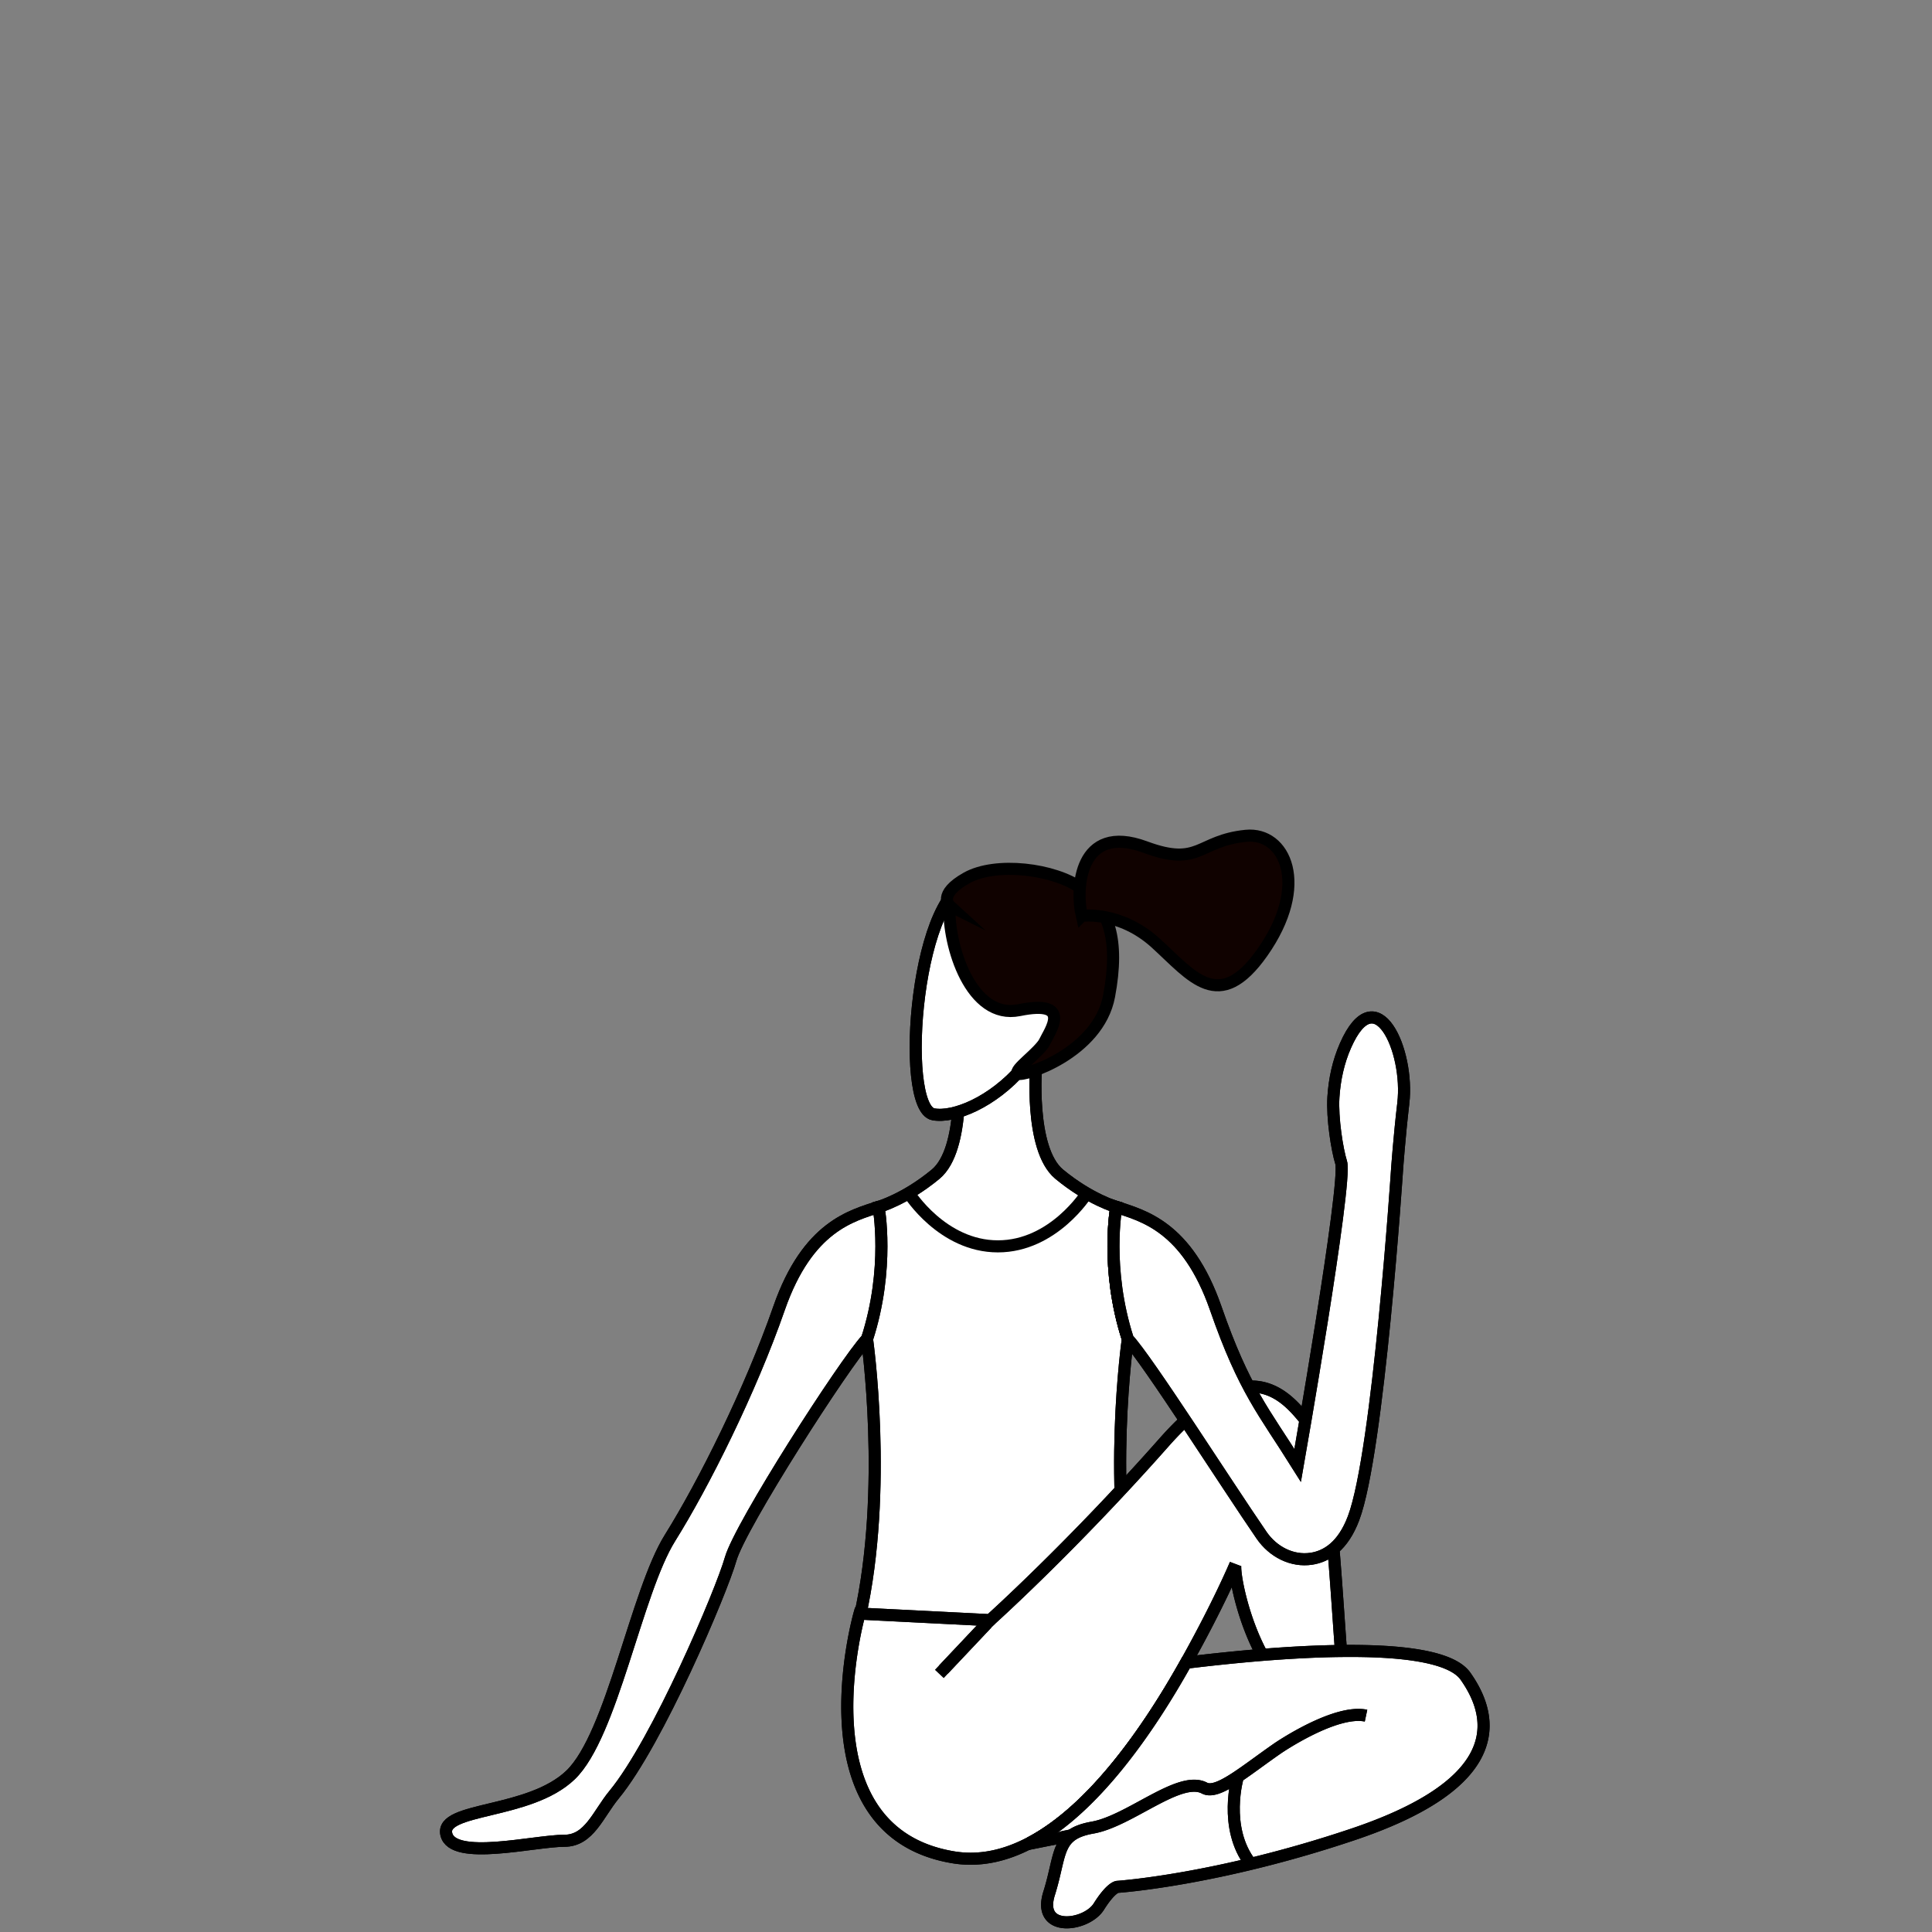 <svg width="800" height="800" fill="none" xmlns="http://www.w3.org/2000/svg"><rect width="100%" height="100%" fill="#808080" stroke="none"/><g clip-path="url(#a)"><path d="M363.758 499.763c-10.818 3.632-29.289 7.828-41.165 41.942-11.872 34.109-31.161 72.725-45.145 95.094-13.986 22.369-24.017 81.661-41.17 98.156-17.15 16.494-54.036 13.214-51.463 24.539 2.573 11.322 36.394 2.727 48.889 2.727 10.293 0 13.927-11.019 20.585-19.086 18.012-21.812 44.467-84.189 48.251-97.56 3.938-13.904 47.176-81.189 56.442-91.131 9.264-9.943 21.532-35.946 21.532-35.946l-16.756-18.735Z" fill="#fff" stroke="#000" stroke-width="5" stroke-miterlimit="10"/><path d="M363.758 499.763c-10.818 3.632-29.289 7.828-41.165 41.942-11.872 34.109-31.161 72.725-45.145 95.094-13.986 22.369-24.017 81.661-41.17 98.156-17.15 16.494-54.036 13.214-51.463 24.539 2.573 11.322 36.394 2.727 48.889 2.727 10.293 0 13.927-11.019 20.585-19.086 18.012-21.812 44.467-84.189 48.251-97.56 3.938-13.904 47.176-81.189 56.442-91.131 9.264-9.943 21.532-35.946 21.532-35.946l-16.756-18.735Z" stroke="#000" stroke-width="5" stroke-miterlimit="10"/><path d="M467.008 554.457c-9.493-29.363-4.784-54.694-4.784-54.694s-10.936-3.081-23.621-13.553c-12.661-10.496-9.496-45.859-9.496-45.859s-.644.135-16.083.135c-15.439 0-16.261-.135-16.261-.135s3.319 35.362-9.342 45.859c-12.659 10.472-23.62 13.553-23.62 13.553s4.734 25.33-4.787 54.694c0 0 8.877 62.194-2.985 115.035 0 0 24.934 10.469 56.995 10.469 32.061 0 56.993-10.469 56.993-10.469-11.884-52.841-3.009-115.035-3.009-115.035Z" fill="#fff" stroke="#000" stroke-width="5" stroke-miterlimit="10"/><path d="M467.008 554.457c-9.493-29.363-4.784-54.694-4.784-54.694s-10.936-3.081-23.621-13.553c-12.661-10.496-9.496-45.859-9.496-45.859s-.644.135-16.083.135c-15.439 0-16.261-.135-16.261-.135s3.319 35.362-9.342 45.859c-12.659 10.472-23.62 13.553-23.62 13.553s4.734 25.33-4.787 54.694c0 0 8.877 62.194-2.985 115.035 0 0 24.934 10.469 56.995 10.469 32.061 0 56.993-10.469 56.993-10.469-11.884-52.841-3.009-115.035-3.009-115.035Z" stroke="#000" stroke-width="5" stroke-miterlimit="10"/><path d="M376.419 494.167s13.746 21.924 36.793 21.924c23.048 0 36.795-21.924 36.795-21.924" stroke="#000" stroke-width="5" stroke-miterlimit="10"/><path d="M434.632 430.056c5.328-8.6 1.857-17.675 4.178-28.717 3.68-17.539-15.59-36.422-34.535-36.601-25.02-.237-32.113 94.032-17.779 96.672 8.492 1.566 24.551-4.981 36.822-19.224 3.944-4.582 11.314-12.13 11.314-12.13Z" fill="#fff" stroke="#000" stroke-width="5" stroke-miterlimit="10"/><path d="M434.632 430.056c5.328-8.6 1.857-17.675 4.178-28.717 3.68-17.539-15.59-36.422-34.535-36.601-25.02-.237-32.113 94.032-17.779 96.672 8.492 1.566 24.551-4.981 36.822-19.224 3.944-4.582 11.314-12.13 11.314-12.13Z" stroke="#000" stroke-width="5" stroke-miterlimit="10"/><path d="M393.158 375.016c-.7 16.578 8.94 47.329 28.884 43.257 22.422-4.577 12.57 8.771 10.567 13.05-1.999 4.282-13.229 11.852-11.108 13.255 2.123 1.403 33.275-8.43 37.737-32.093 4.462-23.668-.256-36.478-11.489-44.639-11.232-8.163-35.415-11.108-47.538-4.287-12.124 6.821-7.053 11.457-7.053 11.457Z" fill="#100200" stroke="#000" stroke-width="5" stroke-miterlimit="10"/><path d="M447.935 379.239c-2.626-11.117-1.189-38.673 26.329-28.472 22.607 8.382 21.711-2.698 41.69-4.676 16.057-1.592 26.516 20.22 6.782 48.269-17.959 25.527-29.152 9.836-44.093-3.787-14.944-13.621-30.708-11.334-30.708-11.334Z" fill="#100200" stroke="#000" stroke-width="5" stroke-miterlimit="10"/><path d="m425.478 763.594 129.868-25.912s20.585-10.907 25.732-16.359c5.146-5.452-10.293-13.633-10.293-13.633l-97.778 13.633" fill="#fff"/><path d="m425.478 763.594 129.868-25.912s20.585-10.907 25.732-16.359c5.146-5.452-10.293-13.633-10.293-13.633l-97.778 13.633" stroke="#000" stroke-width="5" stroke-miterlimit="10"/><path d="m425.478 763.594 129.868-25.912s20.585-10.907 25.732-16.359c5.146-5.452-10.293-13.633-10.293-13.633l-97.778 13.633" stroke="#000" stroke-width="5" stroke-miterlimit="10"/><path d="M577.216 722.684s-9.16-2.779-15.334-11.289a26.853 26.853 0 0 1-1.751-2.67c-1.644-2.945-2.933-6.436-3.5-10.579-.437-3.272-.875-8.345-1.362-14.506-2.239-29.665-5.121-85.066-11.504-91.829-7.719-8.18-23.159-38.171-61.755 5.452-38.597 43.625-72.046 73.618-72.046 73.618l-54.037-2.726s-25.731 89.976 38.598 100.881c11.039 1.881 21.769-.601 31.985-5.973h.024c26.222-13.795 49.018-46.758 64.562-74.569 13.688-24.43 20.504-40.789 20.504-40.789-.842 2.462 2.453 21.759 11.041 37.544 5.932 10.907 8.668 24.131 14.871 33.128.362.546.722 1.063 1.106 1.582 0 0 .08.079.234.245.977 1.171 4.912 6.244 4.912 13.387 0 8.18 41.17 8.18 48.889 5.453 7.72-2.727 5.148-10.905-15.437-16.36Z" fill="#fff" stroke="#000" stroke-width="5" stroke-miterlimit="10"/><path d="M577.216 722.684s-9.16-2.779-15.334-11.289a26.853 26.853 0 0 1-1.751-2.67c-1.644-2.945-2.933-6.436-3.5-10.579-.437-3.272-.875-8.345-1.362-14.506-2.239-29.665-5.121-85.066-11.504-91.829-7.719-8.18-23.159-38.171-61.755 5.452-38.597 43.625-72.046 73.618-72.046 73.618l-54.037-2.726s-25.731 89.976 38.598 100.881c11.039 1.881 21.769-.601 31.985-5.973h.024c26.222-13.795 49.018-46.758 64.562-74.569 13.688-24.43 20.504-40.789 20.504-40.789-.842 2.462 2.453 21.759 11.041 37.544 5.932 10.907 8.668 24.131 14.871 33.128.362.546.722 1.063 1.106 1.582 0 0 .08.079.234.245.977 1.171 4.912 6.244 4.912 13.387 0 8.18 41.17 8.18 48.889 5.453 7.72-2.727 5.148-10.905-15.437-16.36Z" stroke="#000" stroke-width="5" stroke-miterlimit="10"/><path d="M426.535 763.065c26.221-13.795 49.017-46.758 64.561-74.569a789.554 789.554 0 0 1 31.546-3.247c10.677-.844 21.923-1.499 32.627-1.607 24.189-.299 45.623 2.045 51.539 10.415 15.439 21.812 10.293 46.351-46.316 65.437s-97.778 21.812-97.778 21.812-2.573 0-7.72 8.18c-5.146 8.18-25.73 10.907-20.584-5.452 5.145-16.359 2.572-24.54 18.011-27.266 15.438-2.726 36.023-21.812 46.316-16.36 5.405 2.862 16.547-6.926 30.365-16.494 0 0 23.671-16.224 36.537-13.498" fill="#fff"/><path d="M426.535 763.065c26.221-13.795 49.017-46.758 64.561-74.569a789.554 789.554 0 0 1 31.546-3.247c10.677-.844 21.923-1.499 32.627-1.607 24.189-.299 45.623 2.045 51.539 10.415 15.439 21.812 10.293 46.351-46.316 65.437s-97.778 21.812-97.778 21.812-2.573 0-7.72 8.18c-5.146 8.18-25.73 10.907-20.584-5.452 5.145-16.359 2.572-24.54 18.011-27.266 15.438-2.726 36.023-21.812 46.316-16.36 5.405 2.862 16.547-6.926 30.365-16.494 0 0 23.671-16.224 36.537-13.498" stroke="#000" stroke-width="5" stroke-miterlimit="10"/><path d="M426.535 763.065c26.221-13.795 49.017-46.758 64.561-74.569a789.554 789.554 0 0 1 31.546-3.247c10.677-.844 21.923-1.499 32.627-1.607 24.189-.299 45.623 2.045 51.539 10.415 15.439 21.812 10.293 46.351-46.316 65.437s-97.778 21.812-97.778 21.812-2.573 0-7.72 8.18c-5.146 8.18-25.73 10.907-20.584-5.452 5.145-16.359 2.572-24.54 18.011-27.266 15.438-2.726 36.023-21.812 46.316-16.36 5.405 2.862 16.547-6.926 30.365-16.494 0 0 23.671-16.224 36.537-13.498" stroke="#000" stroke-width="5" stroke-miterlimit="10"/><path d="M581.076 456.847c-1.623 13.795-2.573 27.266-2.573 27.266s-7.72 117.241-18.012 144.507c-4.398 11.694-11.192 15.87-17.494 16.822-7.955 1.201-15.826-2.809-20.585-9.705-14.514-21.108-47.194-72.502-55.403-81.277-9.494-29.367-4.784-54.696-4.784-54.696 10.832 3.626 29.282 7.823 41.17 41.931 11.86 34.114 19.942 42.757 33.938 65.113 0 0 20.585-117.242 18.012-125.422-1.651-5.251-3.754-18.366-3.206-27.084.462-7.381 2.047-14.655 5.001-21.354 12.643-28.742 26.509 2.086 23.936 23.899Z" fill="#fff" stroke="#000" stroke-width="5" stroke-miterlimit="10"/><path d="M581.076 456.847c-1.623 13.795-2.573 27.266-2.573 27.266s-7.72 117.241-18.012 144.507c-4.398 11.694-11.192 15.87-17.494 16.822-7.955 1.201-15.826-2.809-20.585-9.705-14.514-21.108-47.194-72.502-55.403-81.277-9.494-29.367-4.784-54.696-4.784-54.696 10.832 3.626 29.282 7.823 41.17 41.931 11.86 34.114 19.942 42.757 33.938 65.113 0 0 20.585-117.242 18.012-125.422-1.651-5.251-3.754-18.366-3.206-27.084.462-7.381 2.047-14.655 5.001-21.354 12.643-28.742 26.509 2.086 23.936 23.899ZM408.678 672.244l-18.013 19.086" stroke="#000" stroke-width="5" stroke-miterlimit="10"/><path d="m408.678 672.244-18.013 19.086" stroke="#000" stroke-width="5" stroke-miterlimit="10" stroke-linecap="square"/><path d="M512.571 735.642s-6.31 21.168 5.367 36.143Z" fill="#fff"/><path d="M512.571 735.642s-6.31 21.168 5.367 36.143" stroke="#000" stroke-width="5" stroke-miterlimit="10"/><path d="M512.571 735.642s-6.31 21.168 5.367 36.143" stroke="#000" stroke-width="5" stroke-miterlimit="10"/></g><defs><clipPath id="a"><path fill="#fff" d="M0 0h800v800H0z"/></clipPath></defs></svg>